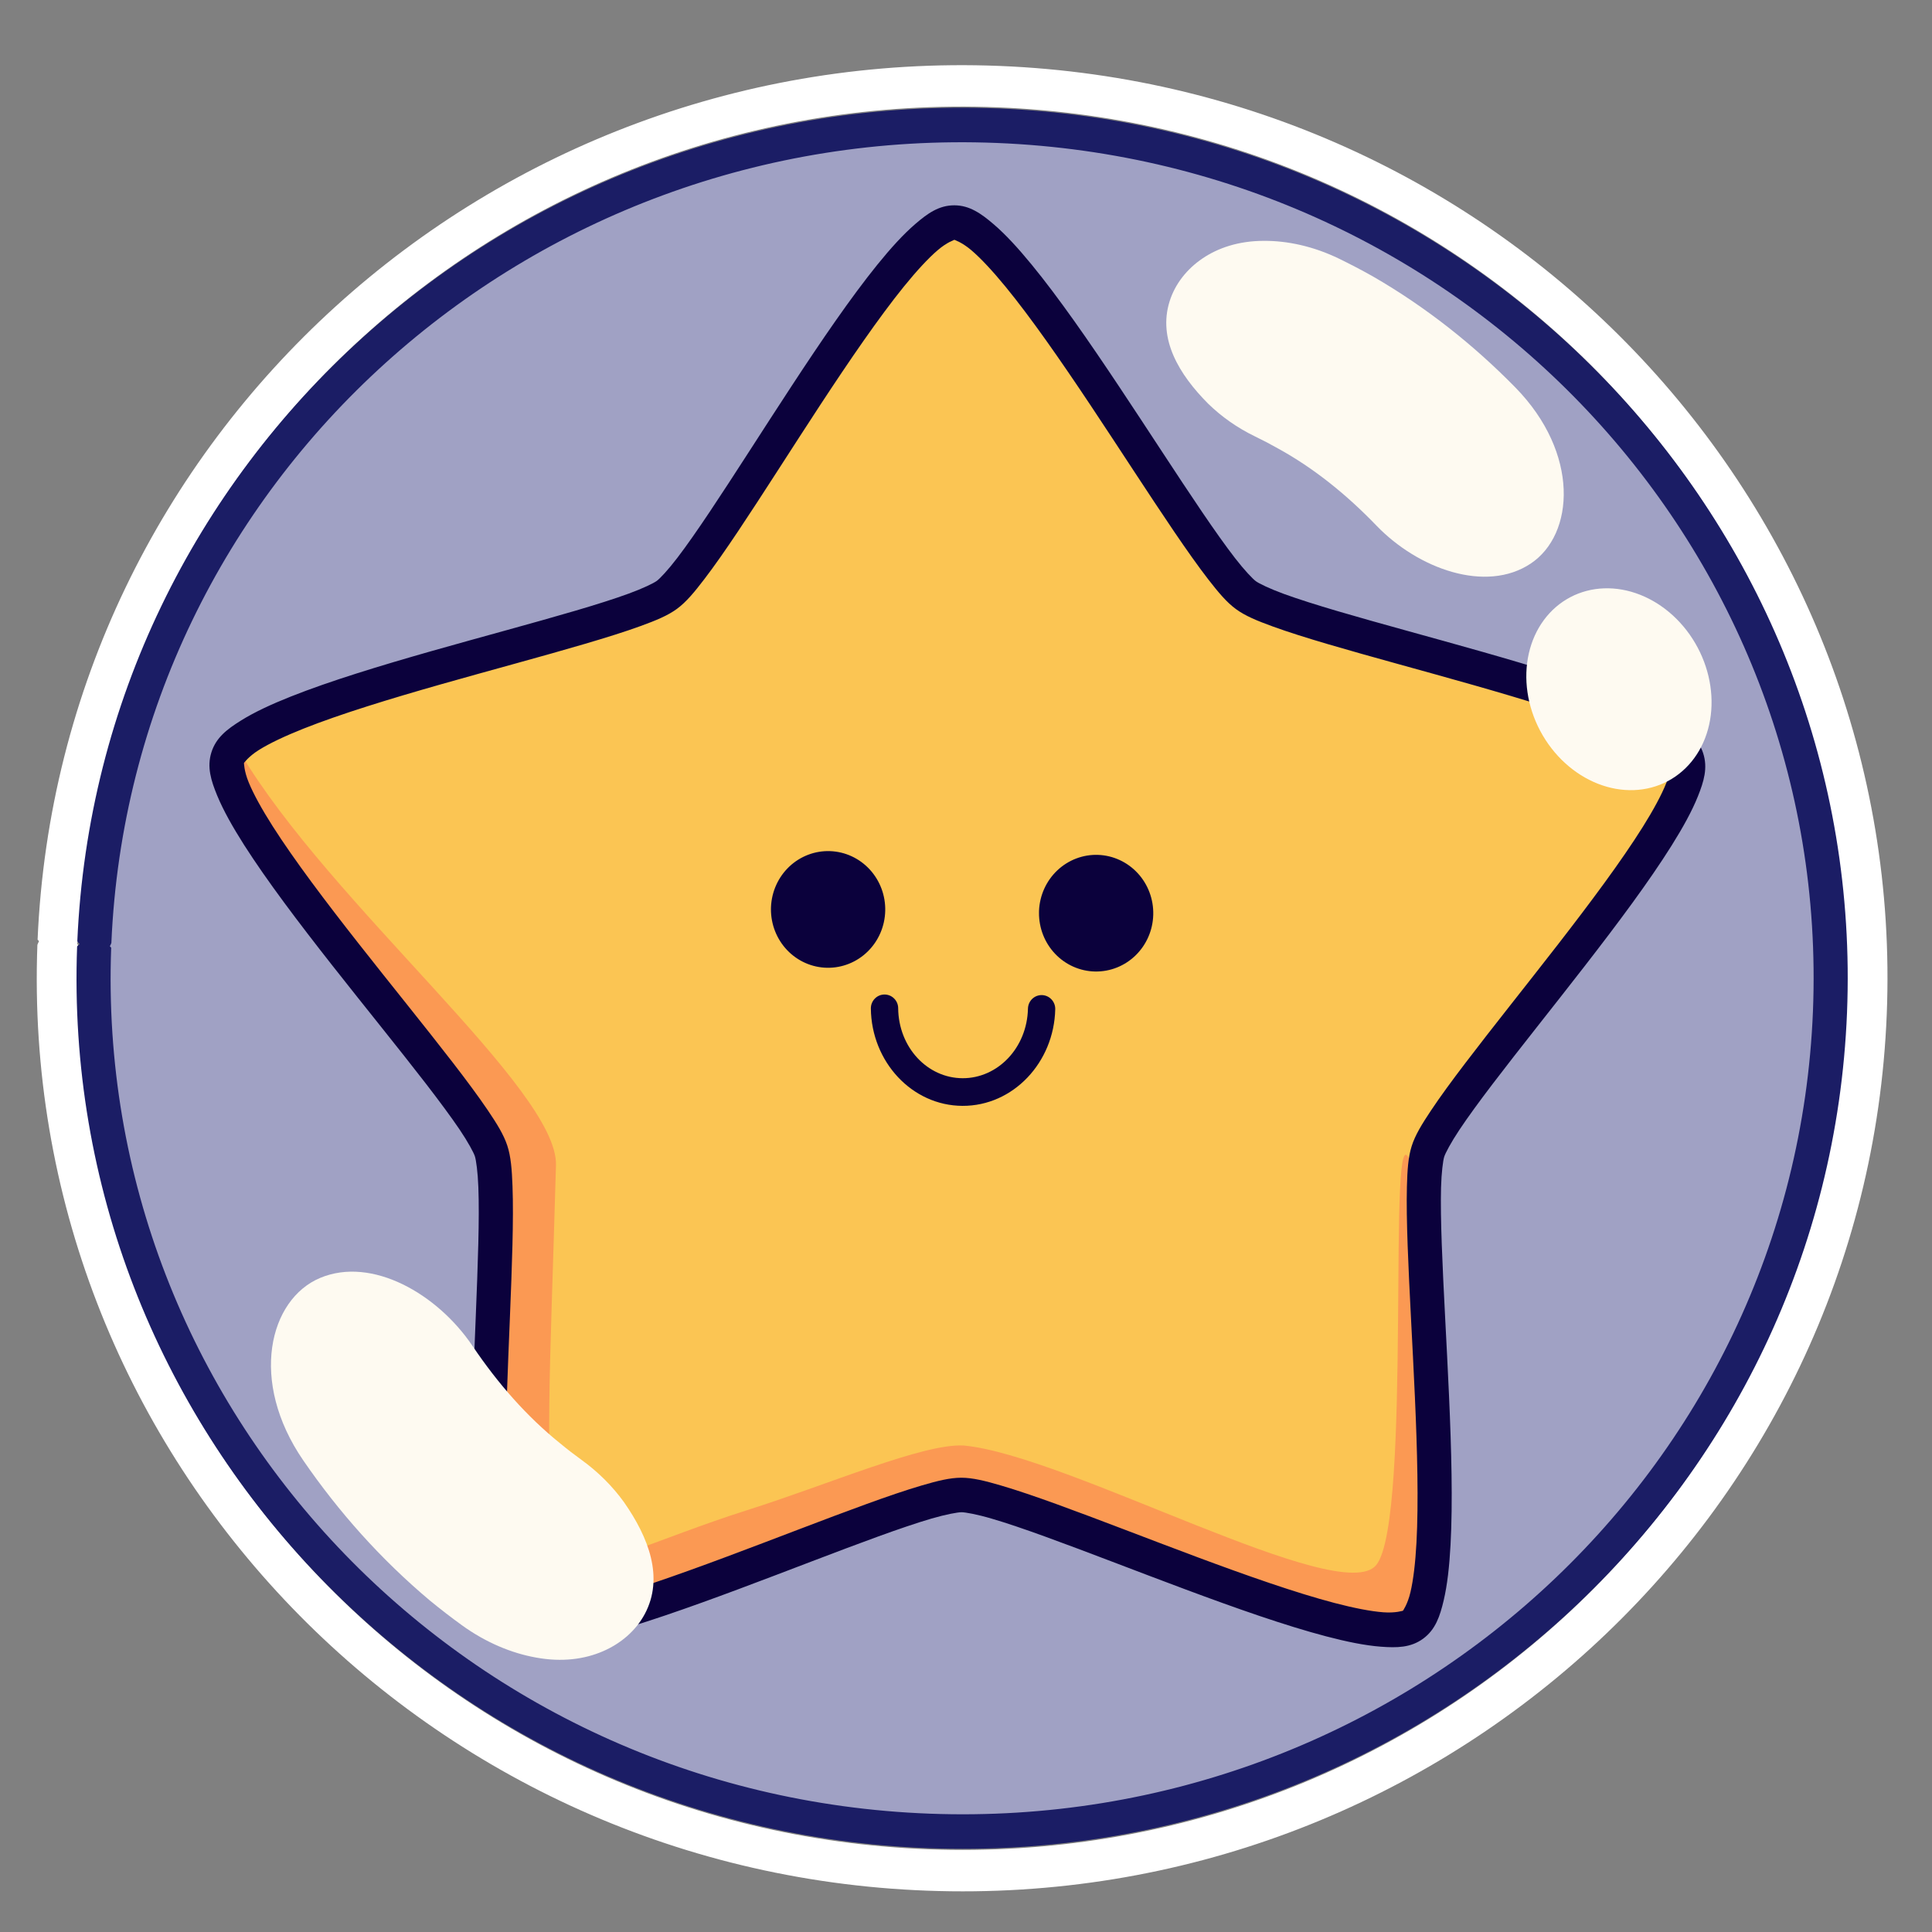 <svg width="74" height="74" viewBox="0 0 74 74" fill="none" xmlns="http://www.w3.org/2000/svg">
<rect x="0" y="0" width="74" height="74" fill="#808080" stroke="none"/>
<g clip-path="url(#clip0_8_386)">
<path fill-rule="evenodd" clip-rule="evenodd" d="M38.299 2.526C18.781 1.739 2.268 16.709 1.44 35.99C1.457 36.011 1.476 36.031 1.495 36.051C1.47 36.095 1.449 36.141 1.432 36.189C0.716 55.474 15.984 71.685 35.505 72.417C55.026 73.15 71.495 58.133 72.267 38.85C73.039 19.568 57.818 3.314 38.299 2.526ZM38.237 4.112C56.932 4.867 71.437 20.383 70.7 38.786C69.964 57.19 54.259 71.532 35.562 70.831C16.865 70.129 2.315 54.654 2.999 36.249C2.986 36.202 2.969 36.157 2.949 36.113C2.969 36.096 2.988 36.078 3.006 36.059C3.796 17.658 19.542 3.358 38.237 4.112Z" fill="white"/>
<path fill-rule="evenodd" clip-rule="evenodd" d="M3.614 36.087C3.987 27.435 7.84 19.282 14.326 13.419C20.813 7.556 29.404 4.461 38.211 4.815C47.018 5.169 55.323 8.943 61.3 15.307C67.278 21.671 70.44 30.106 70.093 38.759C69.745 47.412 65.916 55.576 59.446 61.458C52.976 67.339 44.395 70.458 35.586 70.129C26.778 69.799 18.463 66.049 12.466 59.702C6.47 53.354 3.284 44.928 3.606 36.274" fill="#B2B4EA" fill-opacity="0.639"/>
<path fill-rule="evenodd" clip-rule="evenodd" d="M38.237 4.154C19.556 3.403 3.753 17.676 2.961 36.059C2.987 36.095 3.018 36.128 3.051 36.158C3.015 36.185 2.983 36.216 2.954 36.249C2.268 54.636 16.879 70.091 35.562 70.79C54.245 71.488 70.006 57.172 70.745 38.786C71.484 20.401 56.918 4.905 38.237 4.154ZM38.185 5.476C56.182 6.199 70.149 21.083 69.44 38.733C68.731 56.382 53.61 70.141 35.611 69.468C17.612 68.795 3.601 53.951 4.259 36.299C4.243 36.279 4.226 36.261 4.208 36.243C4.232 36.203 4.251 36.16 4.266 36.116C5.027 18.468 20.188 4.752 38.185 5.476Z" fill="#1B1D65"/>
<path d="M54.124 62.229C52.243 63.613 39.159 57.263 36.825 57.261C34.491 57.26 21.477 63.596 19.581 62.209C17.685 60.822 19.544 46.327 18.81 44.084C18.076 41.841 8.013 31.26 8.722 29.018C9.43 26.776 23.664 24.168 25.544 22.784C27.425 21.399 34.219 8.523 36.553 8.525C38.887 8.526 45.825 21.409 47.721 22.796C49.617 24.183 63.88 26.807 64.613 29.05C65.347 31.293 55.402 41.863 54.693 44.105C53.984 46.347 56.005 60.844 54.124 62.229Z" fill="#FBC553"/>
<path d="M9.195 28.822C12.663 34.656 21.378 41.712 21.295 44.627C21.051 53.302 20.854 55.324 21.305 59.949C22.17 60.434 25.192 58.925 28.628 57.839C31.755 56.85 35.373 55.278 36.916 55.367C40.908 55.741 51.374 61.603 52.715 59.942C54.122 58.2 53.096 41.943 54.017 44.502L54.774 53.873L54.584 61.172L54.031 62.585L50.275 62.072L38.222 57.74L35.955 57.59L24.281 61.776L20.591 62.282L18.89 61.704L18.735 57.338L19.065 49.466L19.049 44.17L16.844 41.085L11.368 33.84L8.876 29.681L9.086 28.679L9.195 28.822Z" fill="#FB9953"/>
<path d="M37.343 8.072C37.102 7.943 36.845 7.864 36.55 7.864C35.96 7.864 35.525 8.178 35.062 8.576C34.599 8.974 34.117 9.505 33.605 10.137C32.583 11.401 31.45 13.064 30.333 14.767C29.216 16.469 28.117 18.209 27.187 19.599C26.722 20.294 26.299 20.902 25.943 21.367C25.588 21.833 25.274 22.163 25.157 22.249C25.04 22.335 24.633 22.535 24.085 22.735C23.537 22.936 22.834 23.158 22.035 23.393C20.439 23.863 18.461 24.389 16.512 24.943C14.564 25.498 12.647 26.08 11.142 26.678C10.389 26.977 9.74 27.278 9.224 27.602C8.707 27.925 8.277 28.247 8.098 28.814C7.919 29.38 8.083 29.897 8.317 30.467C8.552 31.037 8.907 31.667 9.346 32.358C10.226 33.738 11.449 35.351 12.713 36.96C13.978 38.569 15.283 40.172 16.31 41.503C16.823 42.169 17.267 42.767 17.598 43.255C17.928 43.743 18.144 44.149 18.189 44.288C18.235 44.428 18.3 44.882 18.322 45.471C18.345 46.061 18.341 46.806 18.32 47.647C18.279 49.329 18.175 51.395 18.107 53.441C18.038 55.488 18.004 57.512 18.111 59.147C18.165 59.964 18.251 60.682 18.399 61.281C18.547 61.879 18.721 62.393 19.2 62.743C19.679 63.093 20.215 63.099 20.823 63.053C21.431 63.008 22.131 62.865 22.915 62.66C24.482 62.249 26.37 61.583 28.269 60.875C30.167 60.167 32.072 59.418 33.636 58.851C34.419 58.567 35.117 58.329 35.677 58.165C36.237 58.002 36.684 57.922 36.829 57.922C36.974 57.922 37.422 58.002 37.983 58.167C38.545 58.331 39.246 58.57 40.031 58.855C41.602 59.424 43.516 60.174 45.422 60.884C47.328 61.594 49.224 62.264 50.795 62.676C51.581 62.882 52.284 63.026 52.892 63.072C53.5 63.118 54.036 63.113 54.511 62.764C54.986 62.414 55.154 61.9 55.296 61.301C55.437 60.703 55.515 59.985 55.559 59.168C55.648 57.534 55.592 55.51 55.501 53.463C55.41 51.416 55.283 49.349 55.223 47.667C55.193 46.827 55.18 46.082 55.195 45.492C55.211 44.903 55.272 44.449 55.316 44.309C55.36 44.17 55.572 43.765 55.897 43.277C56.222 42.789 56.659 42.191 57.165 41.526C58.177 40.196 59.464 38.595 60.71 36.987C61.956 35.38 63.161 33.769 64.025 32.389C64.457 31.699 64.806 31.07 65.034 30.5C65.262 29.93 65.419 29.413 65.234 28.846C65.049 28.28 64.616 27.957 64.095 27.633C63.575 27.309 62.923 27.006 62.167 26.707C60.655 26.107 58.731 25.523 56.777 24.966C54.822 24.409 52.839 23.881 51.237 23.409C50.436 23.173 49.73 22.95 49.18 22.75C48.629 22.549 48.221 22.349 48.103 22.262C47.985 22.176 47.668 21.846 47.307 21.38C46.946 20.914 46.515 20.305 46.042 19.609C45.097 18.218 43.979 16.478 42.843 14.774C41.708 13.071 40.556 11.406 39.519 10.141C39 9.508 38.513 8.975 38.045 8.577C37.812 8.378 37.585 8.2 37.343 8.072ZM36.556 9.186C36.55 9.186 36.84 9.273 37.206 9.585C37.572 9.897 38.023 10.383 38.513 10.98C39.493 12.174 40.633 13.817 41.76 15.508C42.887 17.199 44.005 18.938 44.966 20.353C45.447 21.06 45.888 21.686 46.278 22.19C46.669 22.694 46.984 23.07 47.34 23.33C47.696 23.591 48.147 23.776 48.743 23.993C49.338 24.21 50.063 24.437 50.877 24.677C52.506 25.157 54.489 25.685 56.429 26.238C58.369 26.791 60.267 27.37 61.695 27.936C62.409 28.219 63.006 28.502 63.413 28.756C63.821 29.01 63.995 29.259 63.993 29.253C63.991 29.248 63.999 29.552 63.82 29.998C63.642 30.444 63.328 31.026 62.919 31.678C62.103 32.981 60.915 34.572 59.678 36.168C58.441 37.763 57.155 39.365 56.126 40.718C55.611 41.394 55.161 42.007 54.81 42.535C54.458 43.063 54.203 43.479 54.07 43.901C53.937 44.322 53.905 44.81 53.888 45.448C53.871 46.086 53.886 46.853 53.916 47.708C53.977 49.418 54.104 51.482 54.194 53.513C54.285 55.544 54.337 57.544 54.254 59.087C54.212 59.859 54.134 60.519 54.023 60.987C53.913 61.456 53.732 61.698 53.737 61.694C53.742 61.691 53.458 61.791 52.982 61.754C52.505 61.718 51.859 61.592 51.117 61.398C49.633 61.009 47.759 60.35 45.867 59.645C43.976 58.94 42.064 58.19 40.466 57.611C39.667 57.322 38.948 57.076 38.34 56.898C37.732 56.72 37.26 56.601 36.822 56.6C36.383 56.6 35.912 56.719 35.306 56.896C34.7 57.074 33.984 57.319 33.189 57.608C31.598 58.184 29.692 58.933 27.808 59.635C25.924 60.338 24.059 60.994 22.579 61.381C21.839 61.575 21.194 61.7 20.718 61.736C20.242 61.772 19.957 61.671 19.962 61.675C19.967 61.678 19.785 61.436 19.669 60.968C19.553 60.499 19.467 59.84 19.416 59.068C19.315 57.524 19.345 55.525 19.413 53.494C19.481 51.463 19.586 49.398 19.628 47.688C19.649 46.833 19.654 46.067 19.63 45.429C19.606 44.791 19.569 44.301 19.431 43.88C19.293 43.459 19.034 43.043 18.677 42.515C18.319 41.986 17.862 41.372 17.34 40.695C16.295 39.341 14.992 37.739 13.737 36.142C12.482 34.545 11.276 32.951 10.445 31.647C10.03 30.995 9.709 30.414 9.526 29.967C9.342 29.521 9.346 29.217 9.345 29.223C9.343 29.228 9.513 28.978 9.918 28.725C10.322 28.471 10.916 28.191 11.627 27.908C13.049 27.343 14.941 26.766 16.875 26.215C18.808 25.665 20.785 25.139 22.409 24.66C23.22 24.421 23.943 24.195 24.536 23.979C25.129 23.763 25.578 23.579 25.931 23.319C26.285 23.058 26.596 22.682 26.981 22.178C27.366 21.675 27.8 21.051 28.273 20.344C29.218 18.931 30.316 17.191 31.424 15.501C32.533 13.812 33.654 12.171 34.62 10.977C35.103 10.381 35.55 9.896 35.913 9.585C36.275 9.273 36.562 9.186 36.556 9.186Z" fill="#0B013C"/>
<path fill-rule="evenodd" clip-rule="evenodd" d="M29.531 34.739C29.556 34.15 29.807 33.595 30.23 33.194C30.654 32.794 31.215 32.58 31.792 32.6C32.369 32.62 32.915 32.872 33.311 33.301C33.707 33.73 33.921 34.301 33.906 34.89C33.892 35.48 33.65 36.039 33.233 36.447C32.816 36.855 32.258 37.078 31.681 37.068C31.104 37.058 30.554 36.816 30.151 36.394C29.748 35.972 29.525 35.404 29.529 34.815" fill="#0B013C"/>
<path fill-rule="evenodd" clip-rule="evenodd" d="M39.797 34.883C39.822 34.294 40.073 33.739 40.497 33.338C40.92 32.938 41.481 32.724 42.058 32.744C42.635 32.764 43.181 33.016 43.577 33.445C43.973 33.873 44.187 34.445 44.172 35.034C44.158 35.623 43.916 36.182 43.499 36.59C43.082 36.998 42.525 37.221 41.947 37.211C41.37 37.201 40.82 36.959 40.417 36.537C40.014 36.115 39.791 35.548 39.796 34.958" fill="#0B013C"/>
<path fill-rule="evenodd" clip-rule="evenodd" d="M36.867 42.357C38.806 42.364 40.373 40.694 40.418 38.656C40.42 38.587 40.408 38.518 40.383 38.453C40.358 38.388 40.321 38.328 40.273 38.278C40.226 38.228 40.169 38.187 40.106 38.159C40.043 38.131 39.976 38.116 39.907 38.114C39.838 38.113 39.77 38.125 39.706 38.15C39.642 38.175 39.584 38.213 39.534 38.261C39.485 38.309 39.445 38.367 39.417 38.43C39.39 38.494 39.375 38.562 39.373 38.632C39.34 40.14 38.212 41.303 36.869 41.298C35.526 41.293 34.418 40.125 34.402 38.617C34.402 38.547 34.388 38.478 34.361 38.414C34.334 38.35 34.295 38.292 34.246 38.244C34.197 38.195 34.139 38.156 34.075 38.13C34.011 38.105 33.943 38.091 33.874 38.092C33.805 38.093 33.737 38.107 33.674 38.134C33.611 38.161 33.554 38.201 33.506 38.251C33.458 38.3 33.42 38.359 33.394 38.423C33.368 38.488 33.356 38.557 33.356 38.627C33.377 40.665 34.928 42.35 36.867 42.357Z" fill="#0B013C"/>
<path fill-rule="evenodd" clip-rule="evenodd" d="M58.627 21.588C60.311 20.471 60.512 17.36 58.037 14.836C56.443 13.211 54.625 11.765 52.586 10.588C52.158 10.347 51.726 10.121 51.29 9.909C50.31 9.433 49.315 9.221 48.418 9.225C47.444 9.224 46.656 9.495 46.06 9.898C45.466 10.3 45.01 10.869 44.799 11.54C44.345 12.983 45.155 14.34 46.281 15.468C46.794 15.967 47.395 16.389 48.07 16.716C48.371 16.861 48.664 17.015 48.95 17.177C50.319 17.928 51.578 18.944 52.725 20.136C54.32 21.791 56.913 22.726 58.627 21.588Z" fill="#FEFAF1"/>
<path fill-rule="evenodd" clip-rule="evenodd" d="M12.261 48.948C10.312 49.766 9.527 52.898 11.618 55.94C12.965 57.9 14.577 59.718 16.468 61.306C16.866 61.633 17.271 61.945 17.682 62.243C18.608 62.915 19.597 63.321 20.526 63.487C21.533 63.674 22.398 63.547 23.09 63.249C23.779 62.953 24.356 62.459 24.699 61.816C25.436 60.431 24.851 58.894 23.896 57.531C23.458 56.925 22.914 56.38 22.276 55.919C21.992 55.714 21.717 55.501 21.453 55.282C20.176 54.256 19.062 52.982 18.096 51.549C16.755 49.559 14.246 48.114 12.261 48.948Z" fill="#FEFAF1"/>
<path fill-rule="evenodd" clip-rule="evenodd" d="M58.988 27.984C58.495 27.049 58.34 25.986 58.557 25.029C58.774 24.071 59.345 23.296 60.145 22.875C60.944 22.454 61.908 22.42 62.823 22.782C63.738 23.144 64.53 23.871 65.025 24.804C65.52 25.737 65.678 26.8 65.464 27.759C65.25 28.718 64.681 29.494 63.883 29.918C63.084 30.342 62.121 30.379 61.206 30.02C60.29 29.661 59.496 28.936 58.999 28.004" fill="#FEFAF1"/>
</g>
<defs>
<clipPath id="clip0_8_386">
<rect width="74" height="74" fill="white"/>
</clipPath>
</defs>
</svg>
